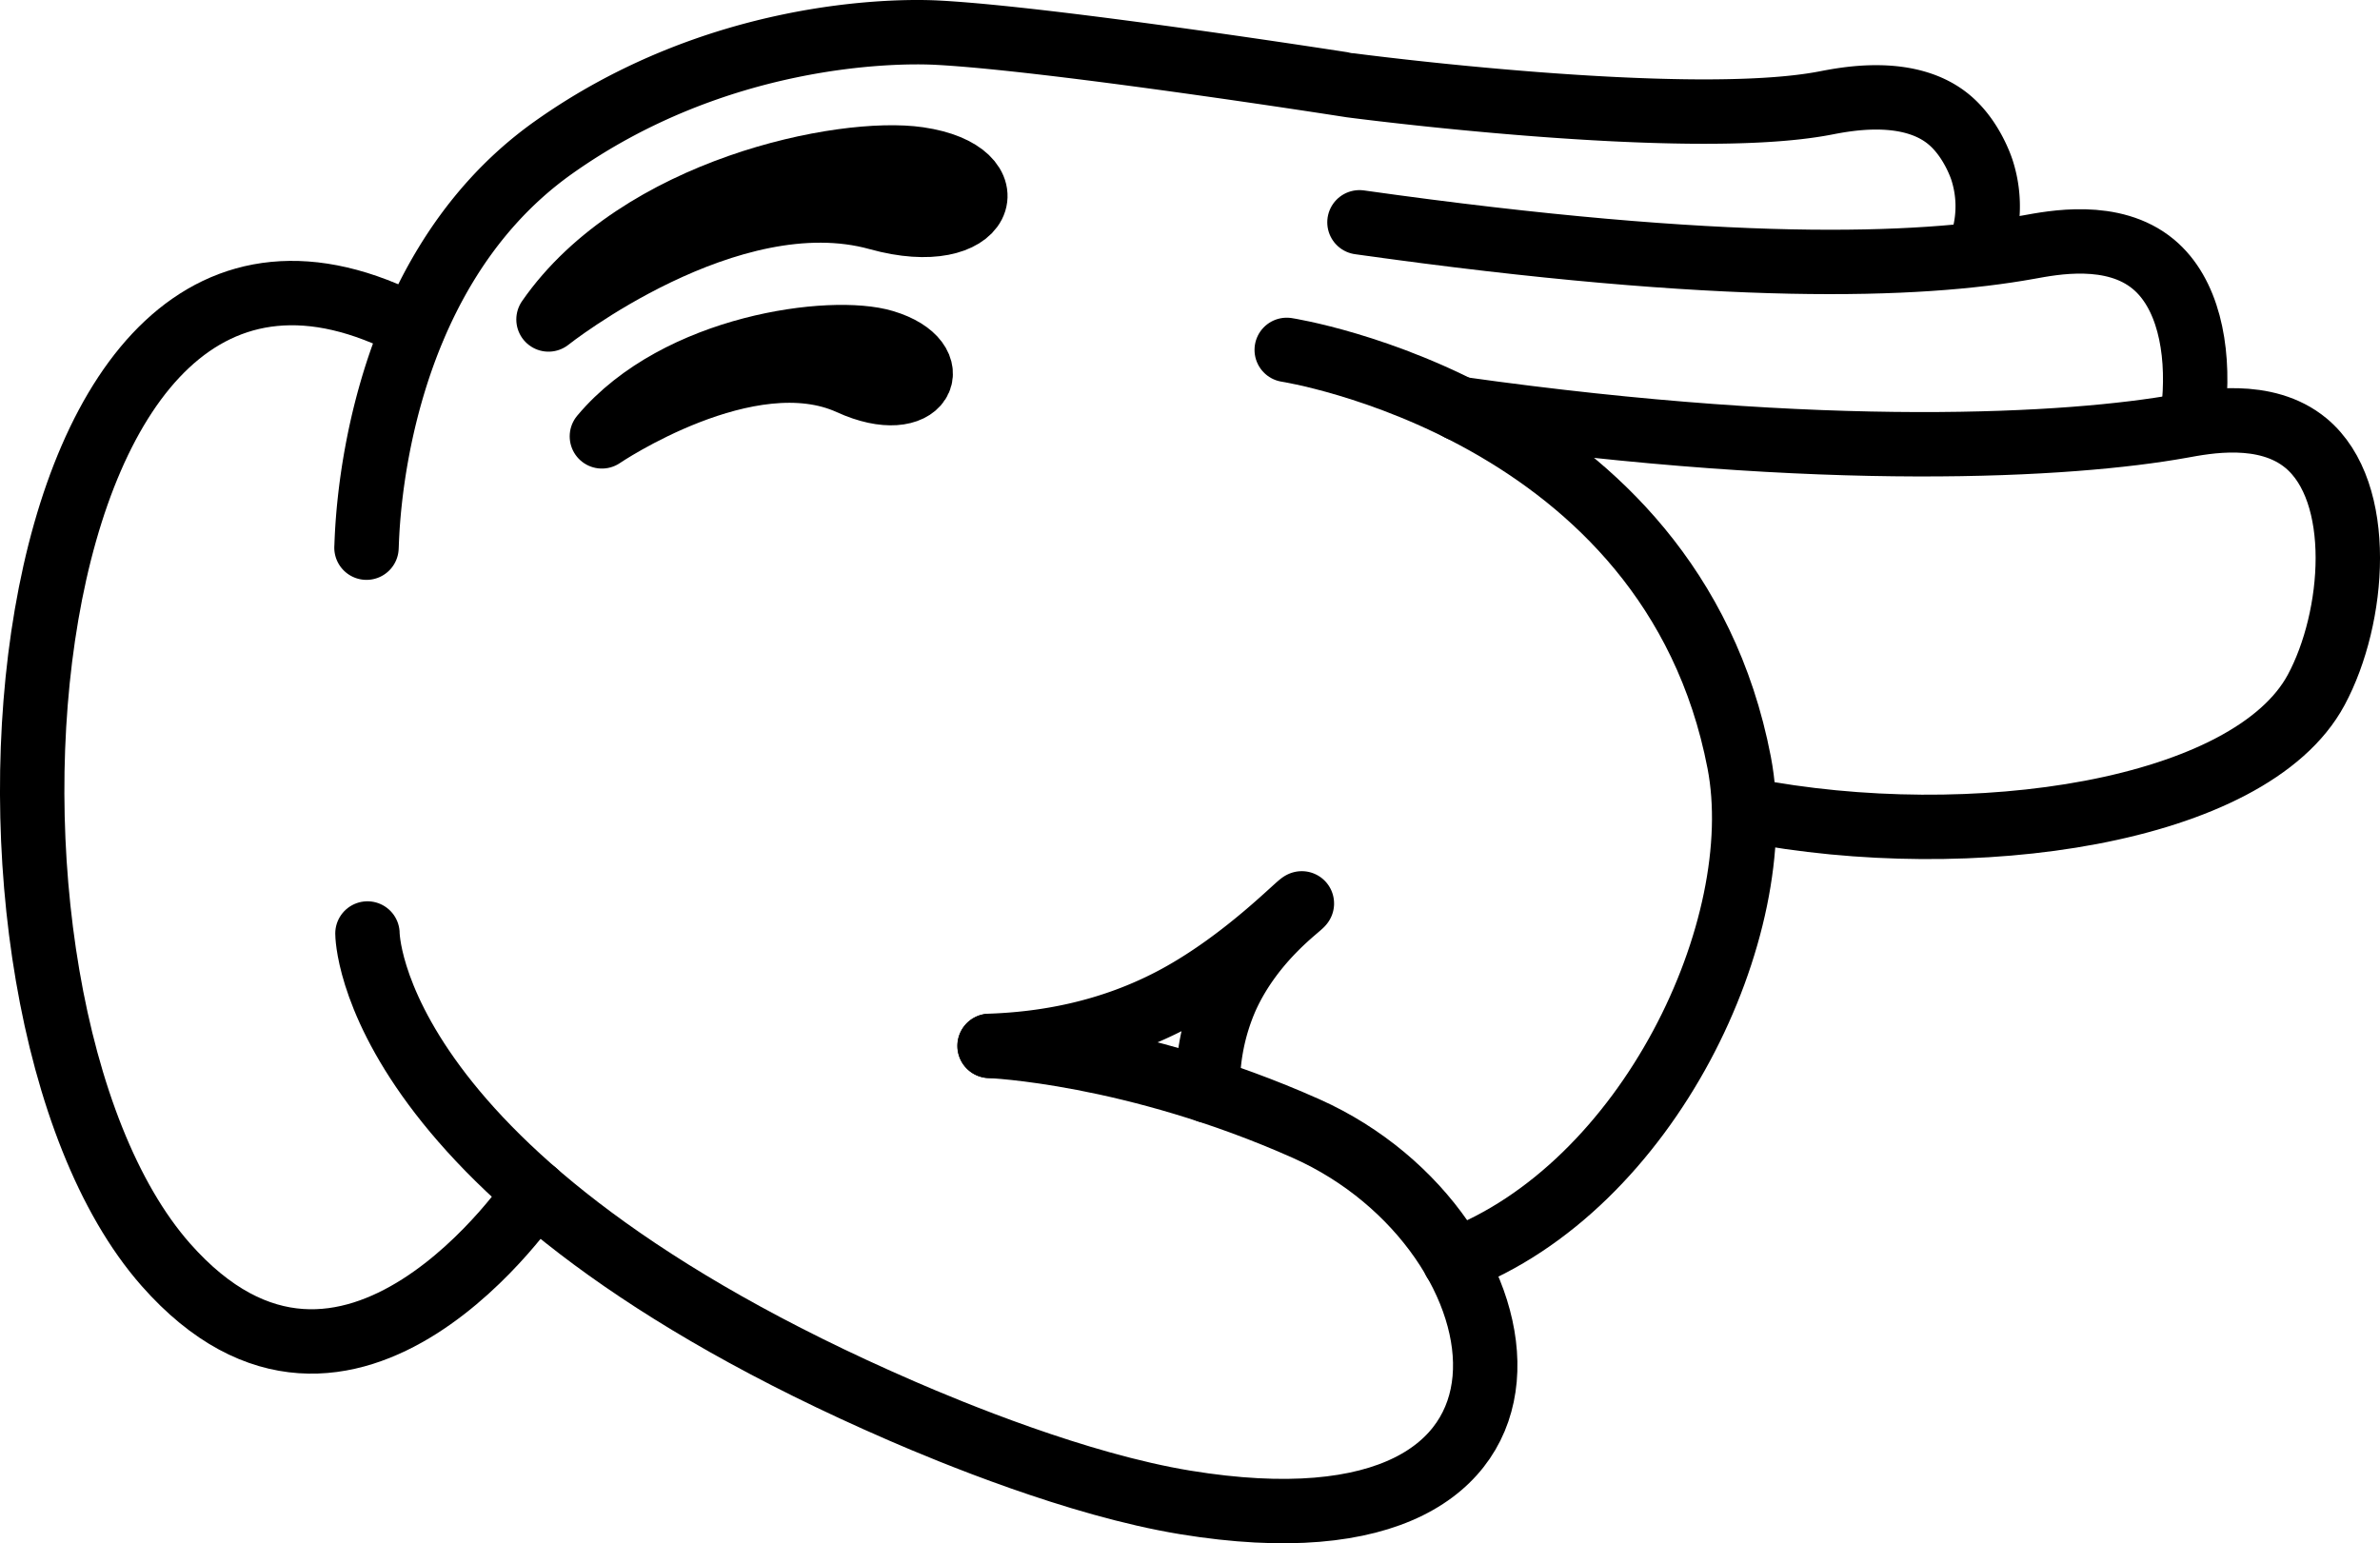 <svg id="Layer_1" data-name="Layer 1" xmlns="http://www.w3.org/2000/svg" viewBox="0 0 739.16 479.36"><defs><style>.cls-1{fill:none;}.cls-1,.cls-2{stroke:#000;stroke-linecap:round;stroke-linejoin:round;stroke-width:20px;}</style></defs><title>piru</title><path class="cls-1" d="M477.62,457.29c60.21-22.78,98.27-103.46,88.4-154.72C544.88,192.77,425.5,174.4,425.5,174.4" transform="translate(-25.88 -65.72)"/><path class="cls-1" d="M333.2,390.58c16.07-.54,37.28-3.67,58.46-15.25,21.38-11.69,38.13-29.46,38.54-29S415,357.09,406.67,375.67A68.09,68.09,0,0,0,401,404.51" transform="translate(-25.88 -65.72)"/><path class="cls-1" d="M192.12,436.13s-57.84,87-114.77,22.38C4.84,376.15,25.52,99.62,154.3,167.32" transform="translate(-25.88 -65.72)"/><path class="cls-2" d="M196.23,164.95s55.88-44.41,102.37-31.49c32.94,9.16,41.61-14.08,12.56-18.31C287.75,111.73,224.32,124.48,196.23,164.95Z" transform="translate(-25.88 -65.72)"/><path class="cls-1" d="M479.19,192.71c113.91,16.06,190,11.49,224.1,5.35,7.4-1.33,26.21-5.12,38.76,5.3,18.34,15.24,15.26,54.2,3.18,76.65-20.52,38.15-107,50.84-176.76,37.29" transform="translate(-25.88 -65.72)"/><path class="cls-1" d="M448.09,134.77c113.91,16.06,173.69,13.85,207.8,7.71,7.4-1.33,26.21-5.12,38.76,5.3,10.73,8.92,14.13,26,12.68,43.05" transform="translate(-25.88 -65.72)"/><path class="cls-1" d="M642,139.13a36.67,36.67,0,0,0-.6-20.68c-0.33-1-3.29-9.69-10-15.4-12.47-10.62-32.59-6.48-38.76-5.3-43.08,8.24-147.15-5.51-147.15-5.51S353.11,77.77,317,75.87c-13.61-.72-68.63-0.27-119.3,35.72-58,41.23-57.75,122.59-58,124.24v0" transform="translate(-25.88 -65.72)"/><path class="cls-2" d="M212.81,201.26s45.6-31,77.1-16.62c22.32,10.17,30.57-6.66,10.54-12.7C284.29,167.06,236.32,173.21,212.81,201.26Z" transform="translate(-25.88 -65.72)"/><path class="cls-1" d="M255.16,430" transform="translate(-25.88 -65.72)"/><path class="cls-1" d="M341.52,522.19" transform="translate(-25.88 -65.72)"/><path class="cls-1" d="M140,355.67S140,432,306,504c14.61,6.34,54.31,22.87,88,28.39,126.66,20.75,108.73-84.35,37.58-116.1-53.88-24-98.33-25.7-98.33-25.7" transform="translate(-25.88 -65.72)"/><path class="cls-1" d="M324.44,413.25" transform="translate(-25.88 -65.72)"/></svg>